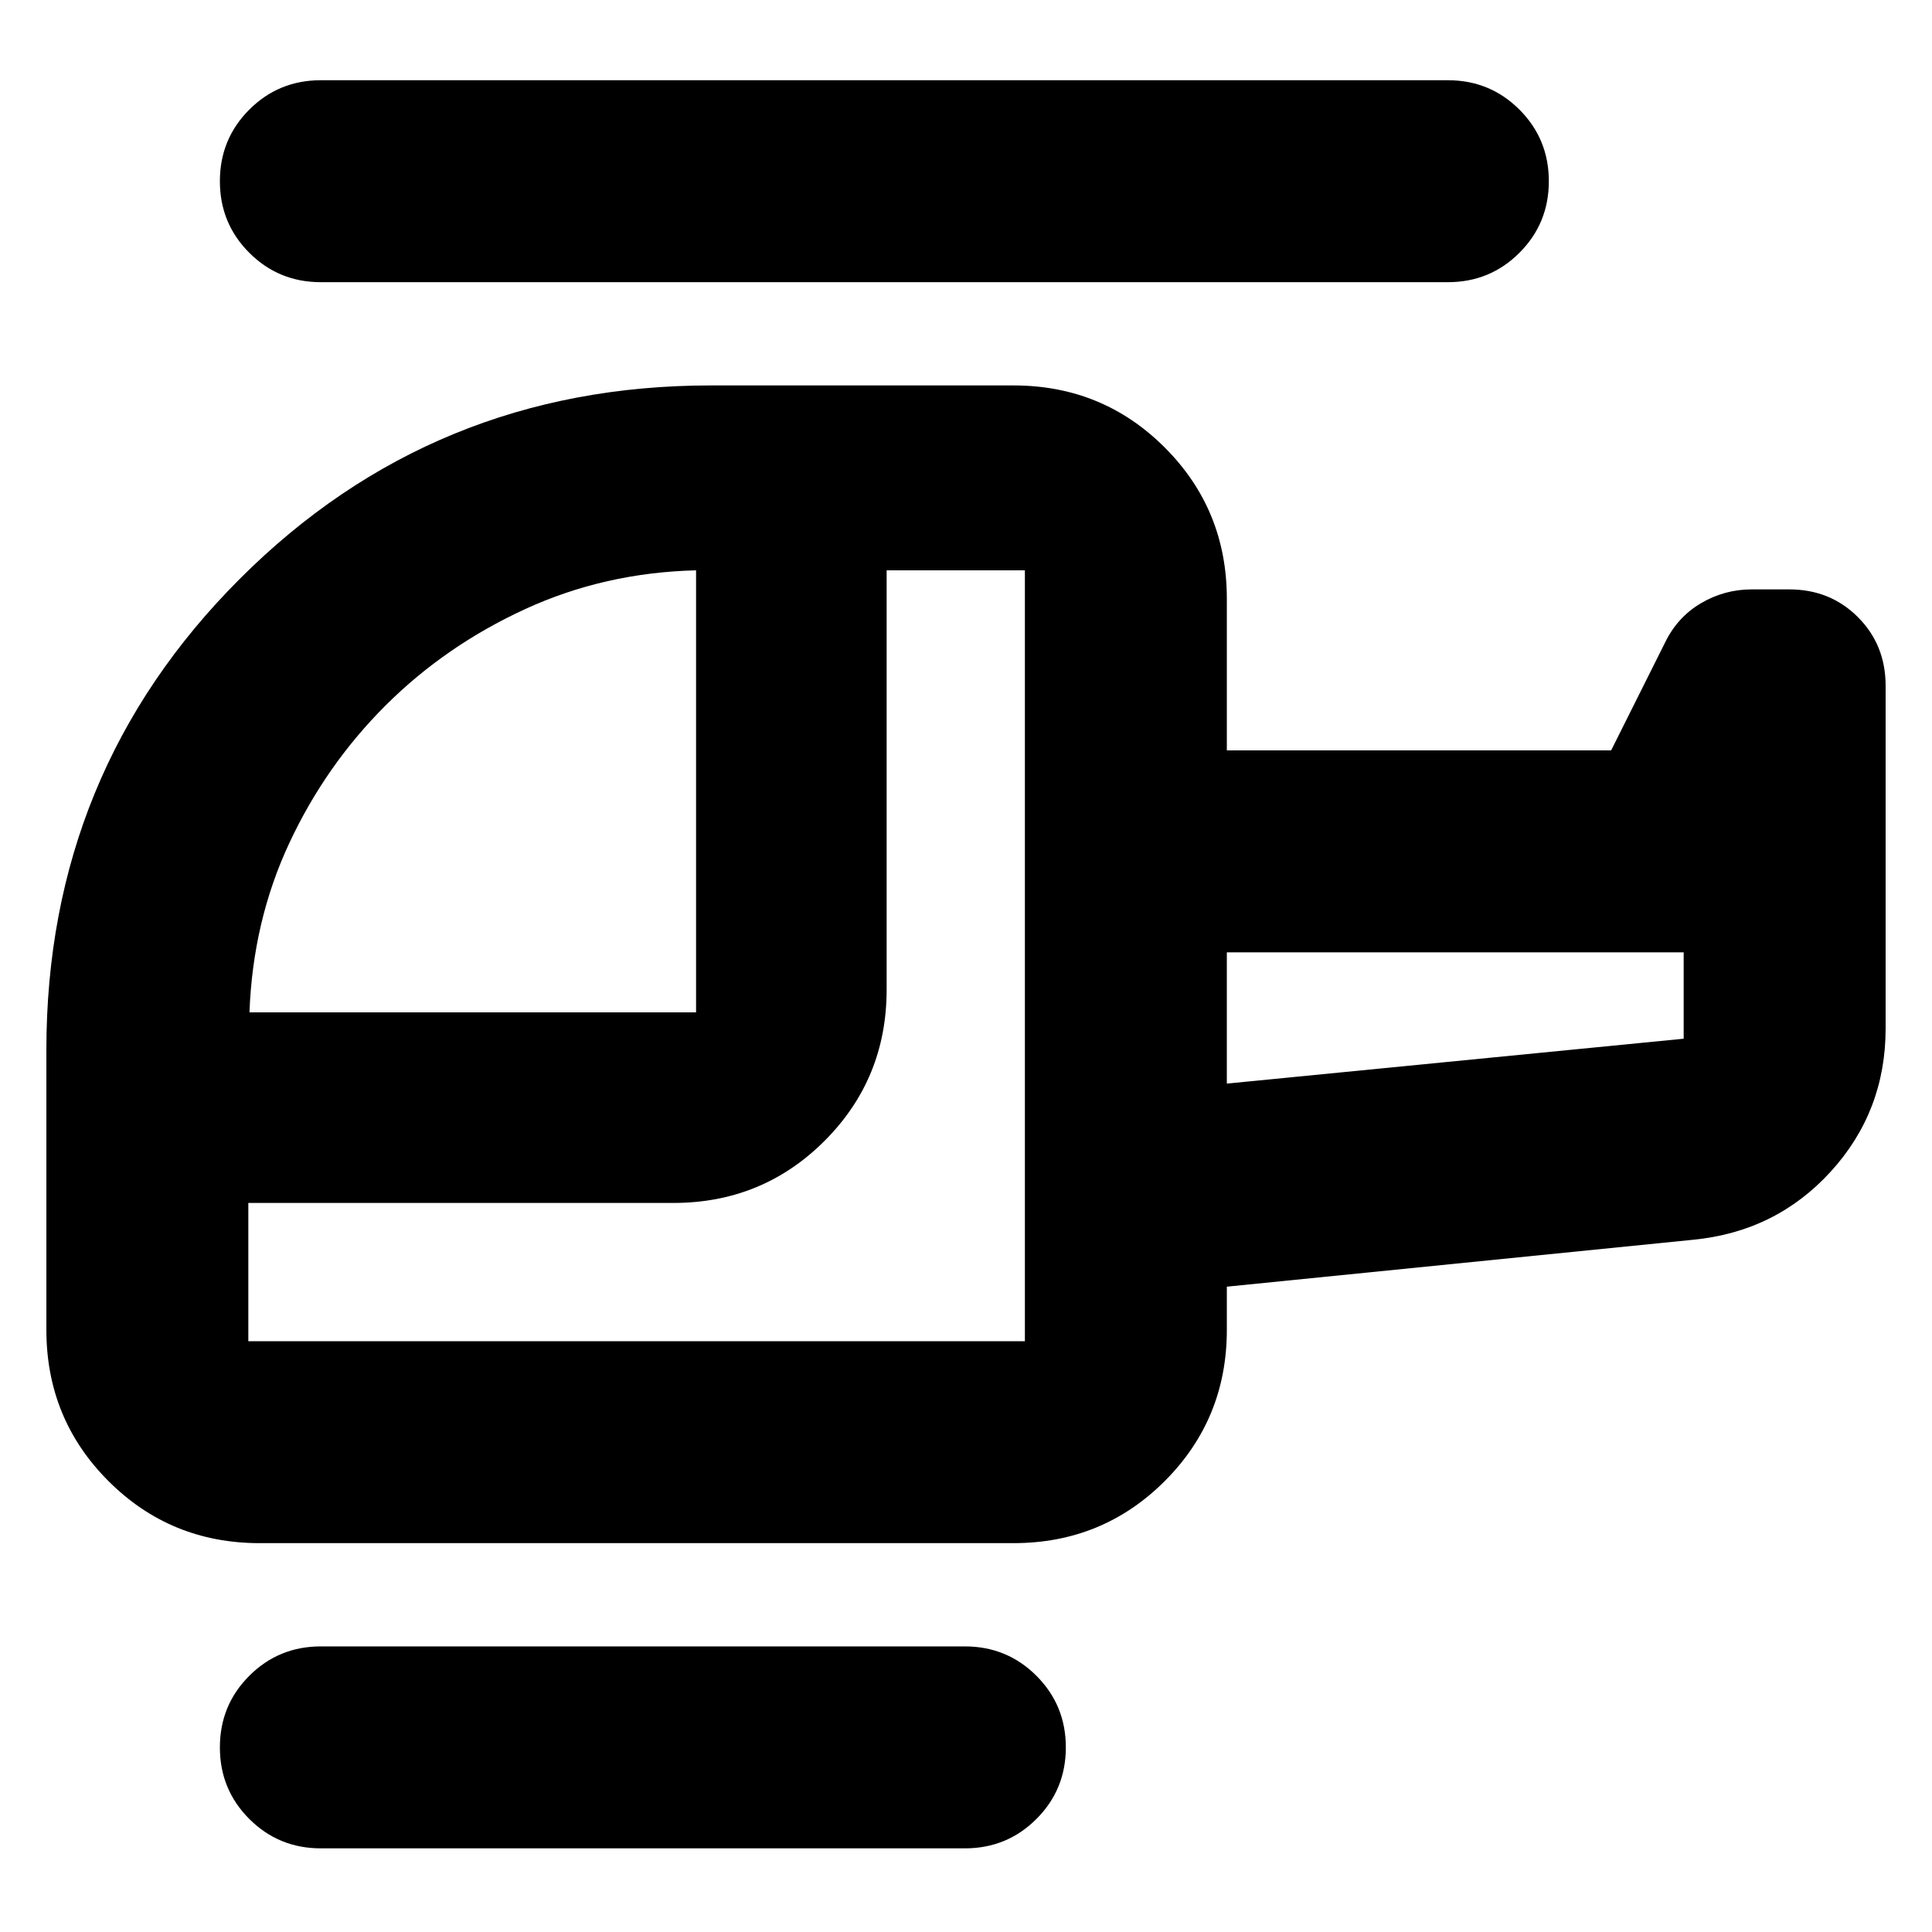 <svg xmlns="http://www.w3.org/2000/svg" height="24" viewBox="0 -960 960 960" width="24"><path d="M191.696-609.565q-29.739 29.608-47.891 68.369-18.153 38.761-19.848 84.239h221.912v-219.652q-45.478 1.131-84.956 19.283t-69.217 47.761Zm-68.305 315.999H509.26v-383.043h-68.695v208.347q0 44.305-30.848 75.153-30.848 30.848-75.153 30.848H123.391v68.695Zm486.218-128 227-22.304v-42.913h-227v65.217ZM159.435-41.563q-20.957 0-35.566-14.61Q109.26-70.78 109.26-91.737q0-20.956 14.609-35.565 14.609-14.609 35.566-14.609h320q20.956 0 35.565 14.609 14.609 14.609 14.609 35.565 0 20.957-14.609 35.566-14.609 14.609-35.565 14.609h-320Zm-30.391-151.654q-44.305 0-75.153-30.848-30.848-30.848-30.848-75.153v-139.086q0-137.957 96.108-234.066 96.109-96.109 234.066-96.109h150.391q44.305 0 75.153 30.849 30.848 30.848 30.848 75.153v75.345h190.956l26.739-53.478q6.131-12.696 17.826-19.609 11.696-6.913 25.327-6.913h18.587q20.363 0 34.138 13.775 13.775 13.775 13.775 34.139v170.261q0 41.203-27.259 71.108-27.259 29.906-68.481 33.893l-231.608 23.304v21.434q0 44.305-30.848 75.153-30.848 30.848-75.153 30.848H129.044Zm30.391-626.567q-20.957 0-35.566-14.608-14.609-14.609-14.609-35.566t14.609-35.566q14.609-14.609 35.566-14.609h560q20.956 0 35.565 14.609 14.609 14.609 14.609 35.566T755-834.392q-14.609 14.608-35.565 14.608h-560Zm450.174 398.218v-65.217 65.217Zm-100.349 128Zm100.349-128v-65.217 65.217Z"/></svg>